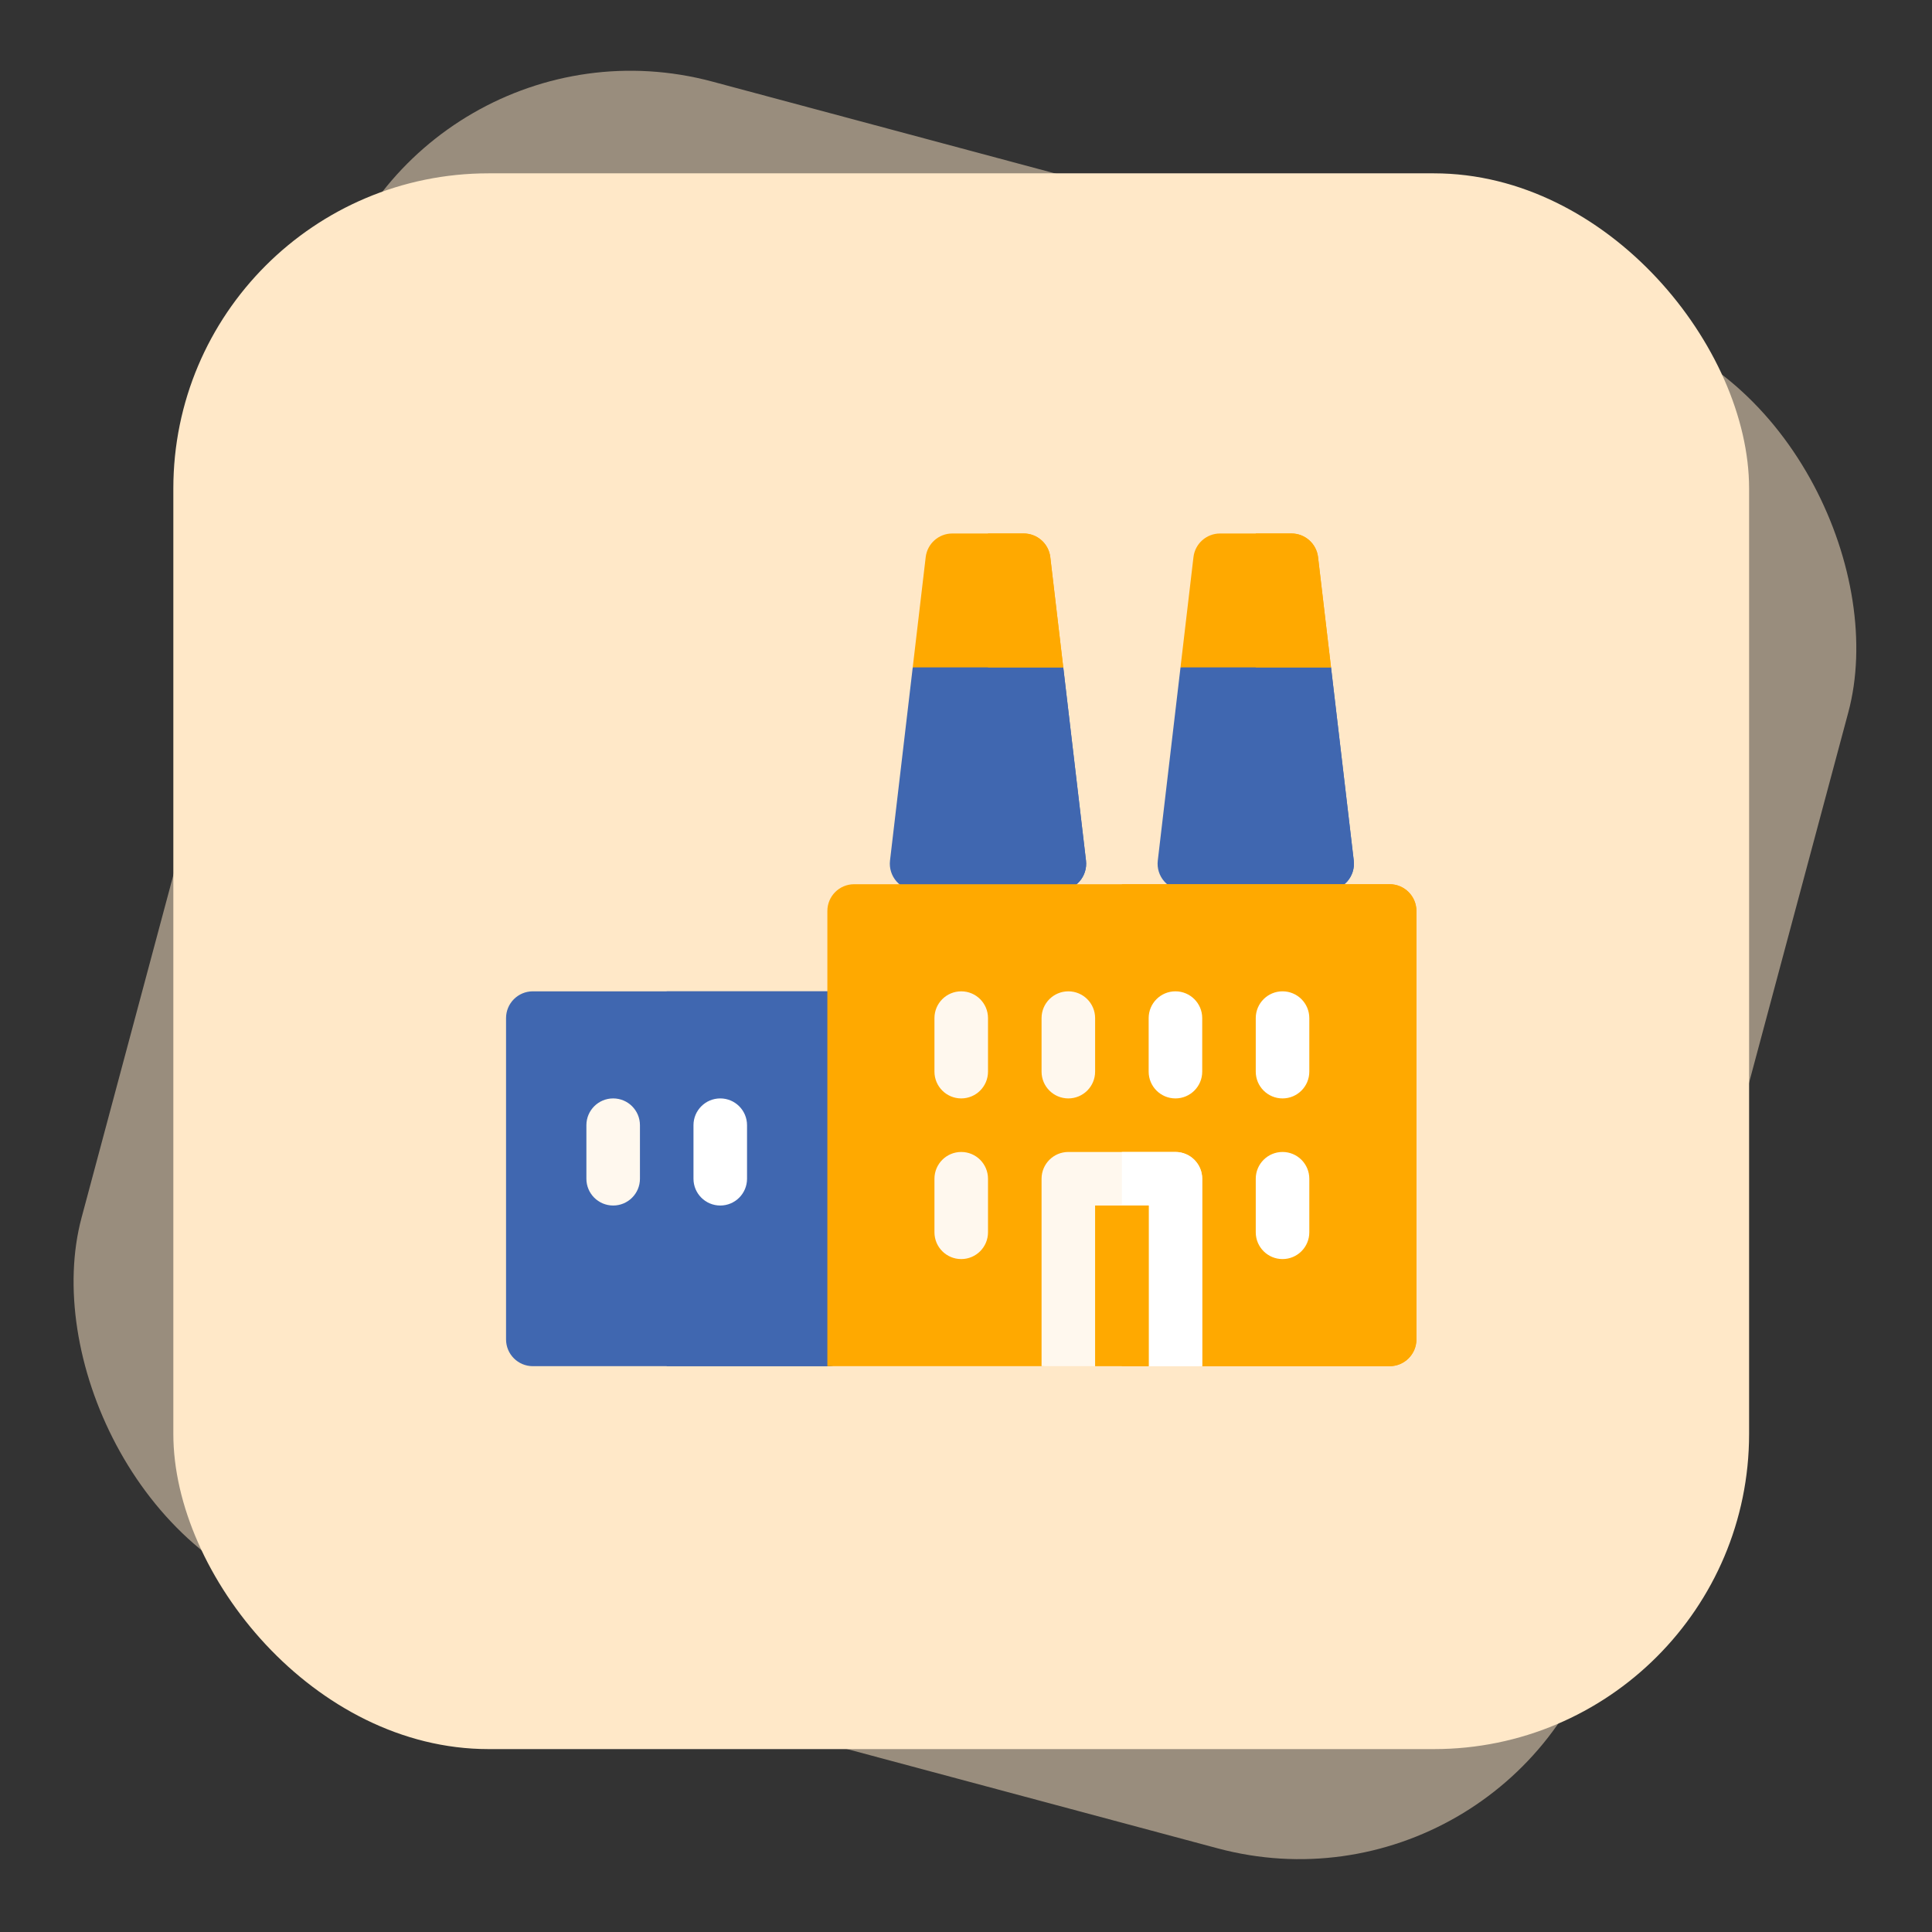 <svg width="128" height="128" viewBox="0 0 128 128" fill="none" xmlns="http://www.w3.org/2000/svg">
<rect x="0" y="0" width="128" height="128" fill="#333333" stroke="none"/>
<rect x="27.02" width="104.398" height="104.398" rx="20.88" transform="rotate(15 27.02 0)" fill="#FFE8C8" fill-opacity="0.5"/>
<rect x="11.484" y="11.484" width="104.398" height="104.398" rx="20.88" fill="#FFE8C8"/>
<g clip-path="url(#clip0_316_16777)">
<path d="M54.815 90.513H35.301C34.322 90.513 33.527 89.719 33.527 88.739V67.452C33.527 66.472 34.322 65.678 35.301 65.678H54.815C55.794 65.678 56.589 66.472 56.589 67.452V88.739C56.589 89.719 55.794 90.513 54.815 90.513Z" fill="#4067B0"/>
<path d="M54.814 65.678H44.17V90.513H54.814C55.793 90.513 56.588 89.719 56.588 88.739V67.452C56.588 66.472 55.793 65.678 54.814 65.678Z" fill="#4067B0"/>
<path d="M88.184 44.215L83.434 42.323L78.212 44.215L76.706 57.017C76.646 57.52 76.805 58.024 77.142 58.403C77.478 58.781 77.961 58.998 78.467 58.998H87.928C88.435 58.998 88.917 58.781 89.254 58.403C89.591 58.024 89.749 57.52 89.69 57.017L88.184 44.215Z" fill="#4067B0"/>
<path d="M89.69 57.017L88.183 44.215L83.434 42.323L83.197 42.408V58.998H87.928C88.434 58.998 88.917 58.781 89.253 58.403C89.59 58.024 89.749 57.52 89.69 57.017Z" fill="#4067B0"/>
<path d="M58.965 57.017C58.906 57.52 59.065 58.024 59.401 58.403C59.738 58.781 60.221 58.998 60.727 58.998H70.188C70.695 58.998 71.177 58.781 71.514 58.403C71.85 58.024 72.009 57.52 71.95 57.017L70.444 44.215L65.576 41.376L60.471 44.215L58.965 57.017Z" fill="#4067B0"/>
<path d="M71.949 57.017L70.443 44.215L65.575 41.376L65.457 41.442V58.998H70.188C70.694 58.998 71.177 58.781 71.513 58.403C71.85 58.024 72.008 57.52 71.949 57.017Z" fill="#4067B0"/>
<path d="M87.324 36.912C87.219 36.018 86.462 35.345 85.562 35.345H80.832C79.932 35.345 79.175 36.018 79.07 36.912L78.211 44.215H88.183L87.324 36.912Z" fill="#FFA900"/>
<path d="M87.324 36.912C87.219 36.018 86.462 35.345 85.562 35.345H83.197V44.215H88.183L87.324 36.912Z" fill="#FFA900"/>
<path d="M67.822 35.345H63.092C62.192 35.345 61.435 36.018 61.33 36.912L60.471 44.215H70.443L69.584 36.912C69.479 36.018 68.722 35.345 67.822 35.345Z" fill="#FFA900"/>
<path d="M69.584 36.912C69.479 36.018 68.722 35.345 67.822 35.345H65.457V44.215H70.443L69.584 36.912Z" fill="#FFA900"/>
<path d="M40.624 79.869C39.644 79.869 38.85 79.075 38.85 78.095V74.547C38.85 73.568 39.644 72.773 40.624 72.773C41.603 72.773 42.398 73.568 42.398 74.547V78.095C42.398 79.075 41.603 79.869 40.624 79.869Z" fill="#FFF8EE"/>
<path d="M47.719 79.869C46.74 79.869 45.945 79.075 45.945 78.095V74.547C45.945 73.568 46.74 72.773 47.719 72.773C48.699 72.773 49.493 73.568 49.493 74.547V78.095C49.493 79.075 48.699 79.869 47.719 79.869Z" fill="white"/>
<path d="M79.65 90.513H92.067C93.047 90.513 93.841 89.719 93.841 88.739V60.356C93.841 59.376 93.047 58.582 92.067 58.582H56.588C55.609 58.582 54.815 59.376 54.815 60.356V90.513H69.006L74.091 89.567L79.65 90.513Z" fill="#FFA900"/>
<path d="M92.068 58.582H74.328V89.607L79.65 90.513H92.068C93.047 90.513 93.842 89.719 93.842 88.739V60.356C93.842 59.376 93.047 58.582 92.068 58.582Z" fill="#FFA900"/>
<path d="M63.684 83.417C62.704 83.417 61.91 82.623 61.91 81.643V78.095C61.91 77.116 62.704 76.321 63.684 76.321C64.664 76.321 65.458 77.116 65.458 78.095V81.643C65.458 82.623 64.664 83.417 63.684 83.417Z" fill="#FFF8EE"/>
<path d="M63.684 72.773C62.704 72.773 61.91 71.979 61.91 70.999V67.451C61.91 66.472 62.704 65.678 63.684 65.678C64.664 65.678 65.458 66.472 65.458 67.451V70.999C65.458 71.979 64.664 72.773 63.684 72.773Z" fill="#FFF8EE"/>
<path d="M84.971 83.417C83.992 83.417 83.197 82.623 83.197 81.643V78.095C83.197 77.116 83.992 76.321 84.971 76.321C85.951 76.321 86.745 77.116 86.745 78.095V81.643C86.745 82.623 85.951 83.417 84.971 83.417Z" fill="white"/>
<path d="M84.971 72.773C83.992 72.773 83.197 71.979 83.197 70.999V67.452C83.197 66.472 83.992 65.678 84.971 65.678C85.951 65.678 86.745 66.472 86.745 67.452V70.999C86.745 71.979 85.951 72.773 84.971 72.773Z" fill="white"/>
<path d="M70.78 72.773C69.8 72.773 69.006 71.979 69.006 70.999V67.452C69.006 66.472 69.8 65.678 70.78 65.678C71.76 65.678 72.554 66.472 72.554 67.452V70.999C72.554 71.979 71.76 72.773 70.78 72.773Z" fill="#FFF8EE"/>
<path d="M77.876 72.773C76.896 72.773 76.102 71.979 76.102 70.999V67.452C76.102 66.472 76.896 65.678 77.876 65.678C78.855 65.678 79.65 66.472 79.65 67.452V70.999C79.65 71.979 78.855 72.773 77.876 72.773Z" fill="white"/>
<path d="M77.876 76.321H70.78C69.8 76.321 69.006 77.116 69.006 78.095V90.513H72.554L74.21 89.33L76.102 90.513H79.65V78.095C79.65 77.116 78.855 76.321 77.876 76.321Z" fill="#FFF8EE"/>
<path d="M77.874 76.321H74.326V89.404L76.1 90.513H79.648V78.095C79.648 77.116 78.854 76.321 77.874 76.321Z" fill="white"/>
<path d="M72.553 79.869H76.101V90.513H72.553V79.869Z" fill="#FFA900"/>
<path d="M74.326 79.869H76.1V90.513H74.326V79.869Z" fill="#FFA900"/>
</g>
<defs>
<clipPath id="clip0_316_16777">
<rect width="60.551" height="60.551" fill="white" transform="translate(33.408 30.276)"/>
</clipPath>
</defs>
</svg>
